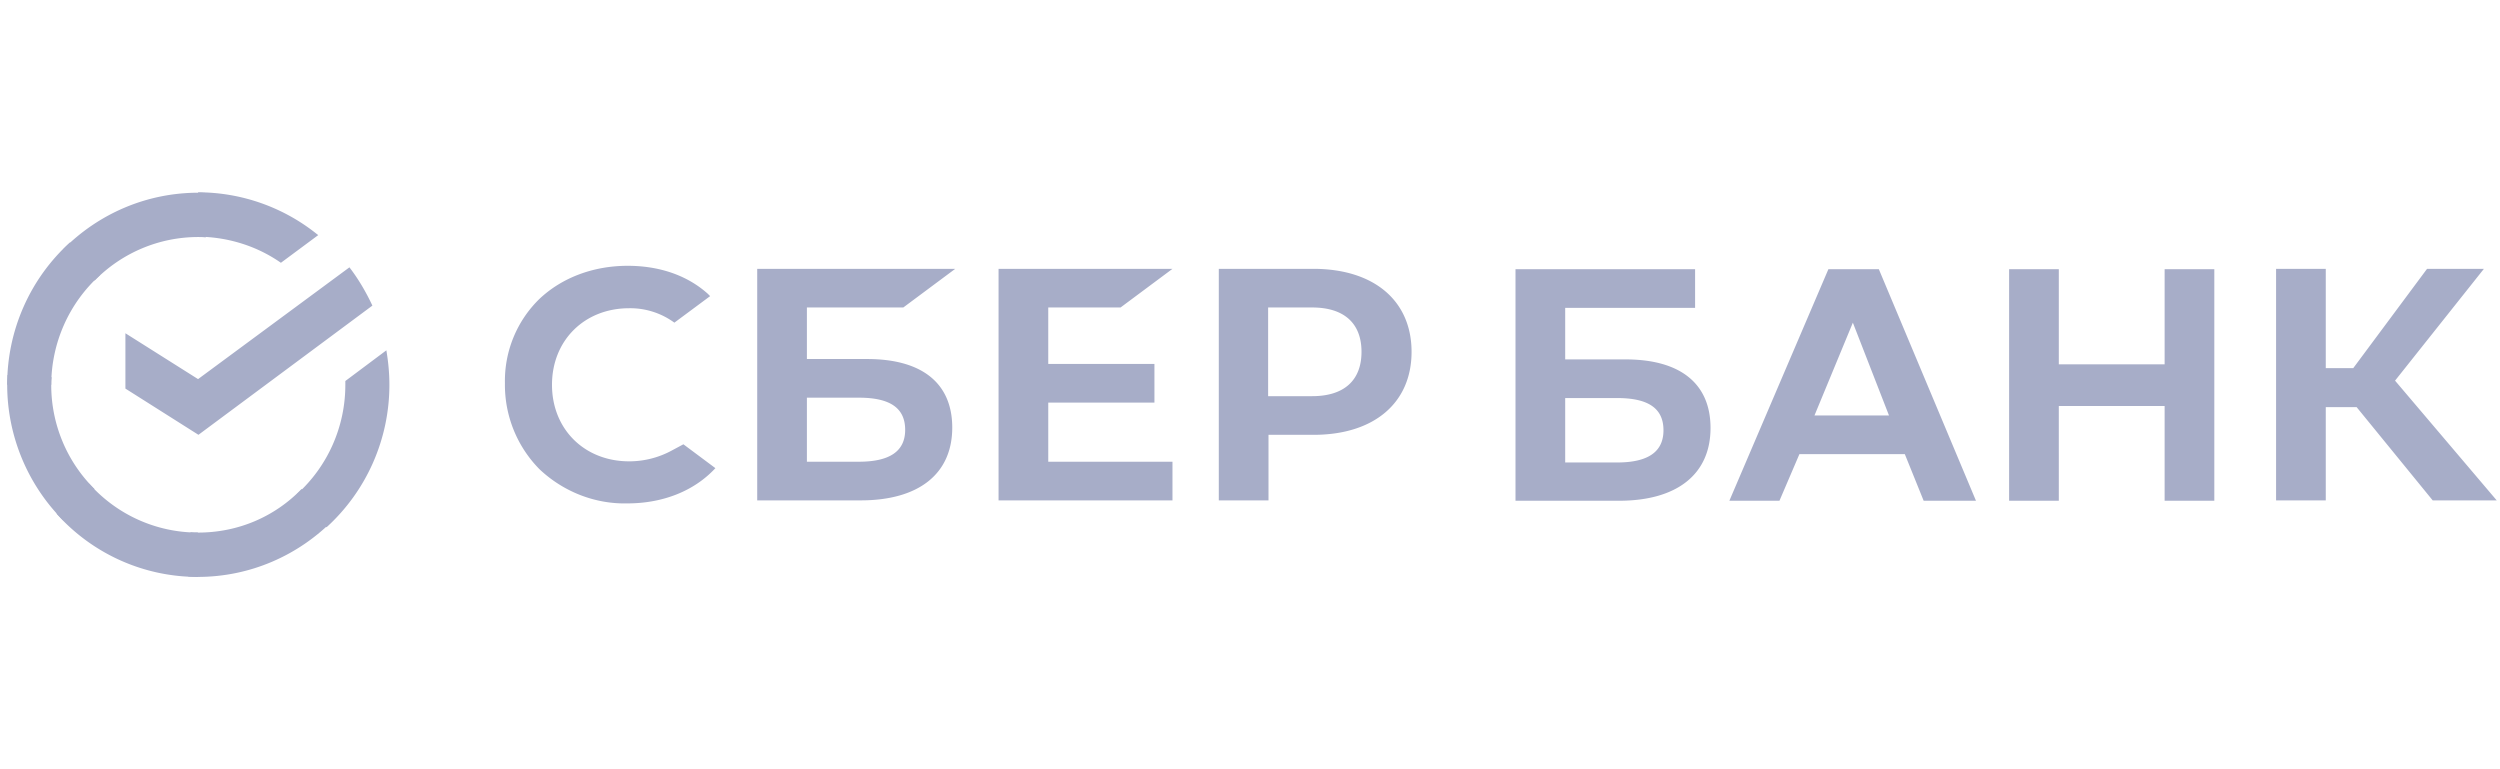 <svg xmlns="http://www.w3.org/2000/svg" width="208" height="64" fill="none" viewBox="0 0 208 64"><path fill="#A7ADC8" d="m93.23 25.583 4.321-3.216H83.08v19.264H97.55v-3.216H87.215v-4.918h8.834V30.28h-8.834v-4.698h6.014Zm-21.084 4.288h-5.012v-4.288h8.02l4.322-3.216H63v19.264h8.614c4.824 0 7.613-2.206 7.613-6.053 0-3.69-2.507-5.707-7.08-5.707Zm-.689 8.544h-4.323v-5.328h4.323c2.631 0 3.853.883 3.853 2.68 0 1.796-1.316 2.648-3.853 2.648Zm37.811-16.048h-7.864v19.264h4.135v-5.454h3.758c5.013 0 8.145-2.648 8.145-6.904s-3.13-6.906-8.174-6.906Zm-.094 10.594h-3.666v-7.378h3.666c2.663 0 4.103 1.324 4.103 3.69 0 2.364-1.44 3.688-4.103 3.688Zm-53.255 4.508a7.425 7.425 0 0 1-3.571.914c-3.727 0-6.422-2.68-6.422-6.368 0-3.69 2.694-6.37 6.422-6.37 1.349-.02 2.668.402 3.76 1.2l2.975-2.207-.188-.19c-1.722-1.545-4.04-2.333-6.672-2.333-2.851 0-5.452.978-7.33 2.743a9.497 9.497 0 0 0-2.172 3.212 9.547 9.547 0 0 0-.711 3.819 10.01 10.01 0 0 0 .723 3.871 9.959 9.959 0 0 0 2.16 3.286c1.974 1.86 4.603 2.9 7.298 2.837 2.976 0 5.576-1.04 7.33-2.933l-2.662-1.985-.94.504Zm111.239-15.07v19.263h4.135V33.78h8.804v7.88h4.134V22.4h-4.134v7.914h-8.804v-7.914h-4.135Zm-7.11 19.263h4.353l-8.081-19.263h-4.199l-8.238 19.263h4.167l1.66-3.877h8.771l1.567 3.877Zm-9.085-7.093 3.195-7.724 3.007 7.724h-6.202Zm42.541-.694h2.569l6.327 7.756h5.326l-8.458-9.962 7.393-9.302h-4.731l-6.139 8.26h-2.287v-8.26h-4.135v19.264h4.135v-7.756Zm-63.28-3.973v-4.285h10.808v-3.218H126.09v19.263h8.615c4.824 0 7.611-2.207 7.611-6.053 0-3.688-2.505-5.707-7.078-5.707h-5.014Zm0 3.216h4.323c2.633 0 3.854.883 3.854 2.68 0 1.797-1.285 2.68-3.854 2.68h-4.323v-5.36ZM29.073 22.242c.751.977 1.378 2.05 1.91 3.184l-14.472 10.75-6.077-3.846v-4.603l6.045 3.815 12.594-9.3ZM4.263 32.017c0-.221 0-.41.031-.63l-3.665-.19c0 .254-.031.536-.031.788a16.02 16.02 0 0 0 4.667 11.319l2.6-2.617a12.121 12.121 0 0 1-2.67-3.97 12.183 12.183 0 0 1-.932-4.7ZM16.486 19.721c.218 0 .406 0 .626.032l.188-3.69c-.251 0-.532-.03-.783-.03-4.385 0-8.365 1.796-11.247 4.697l2.602 2.616a12.092 12.092 0 0 1 3.945-2.682 12.028 12.028 0 0 1 4.669-.943ZM16.475 44.31c-.219 0-.407 0-.627-.03l-.188 3.688c.252 0 .533.032.785.032 4.385 0 8.363-1.797 11.245-4.697l-2.6-2.617c-2.192 2.27-5.231 3.625-8.615 3.625Z"/><path fill="#A7ADC8" d="m23.372 21.864 3.102-2.301A15.85 15.85 0 0 0 16.48 16v3.69c2.57.03 4.95.818 6.892 2.174ZM32.398 32.016c0-.977-.094-1.924-.252-2.87L28.732 31.7v.316c.002 1.72-.357 3.42-1.054 4.99a12.211 12.211 0 0 1-2.987 4.12l2.475 2.745a15.968 15.968 0 0 0 3.866-5.37 16.052 16.052 0 0 0 1.366-6.485ZM16.477 44.31a12.07 12.07 0 0 1-4.958-1.06 12.14 12.14 0 0 1-4.095-3.006L4.7 42.734a15.809 15.809 0 0 0 5.332 3.896A15.719 15.719 0 0 0 16.477 48v-3.69ZM8.304 22.905 5.83 20.162a15.905 15.905 0 0 0-3.87 5.366 15.995 15.995 0 0 0-1.361 6.487l3.665.002c.002-1.719.363-3.42 1.059-4.989a12.263 12.263 0 0 1 2.982-4.123Z"/></svg>